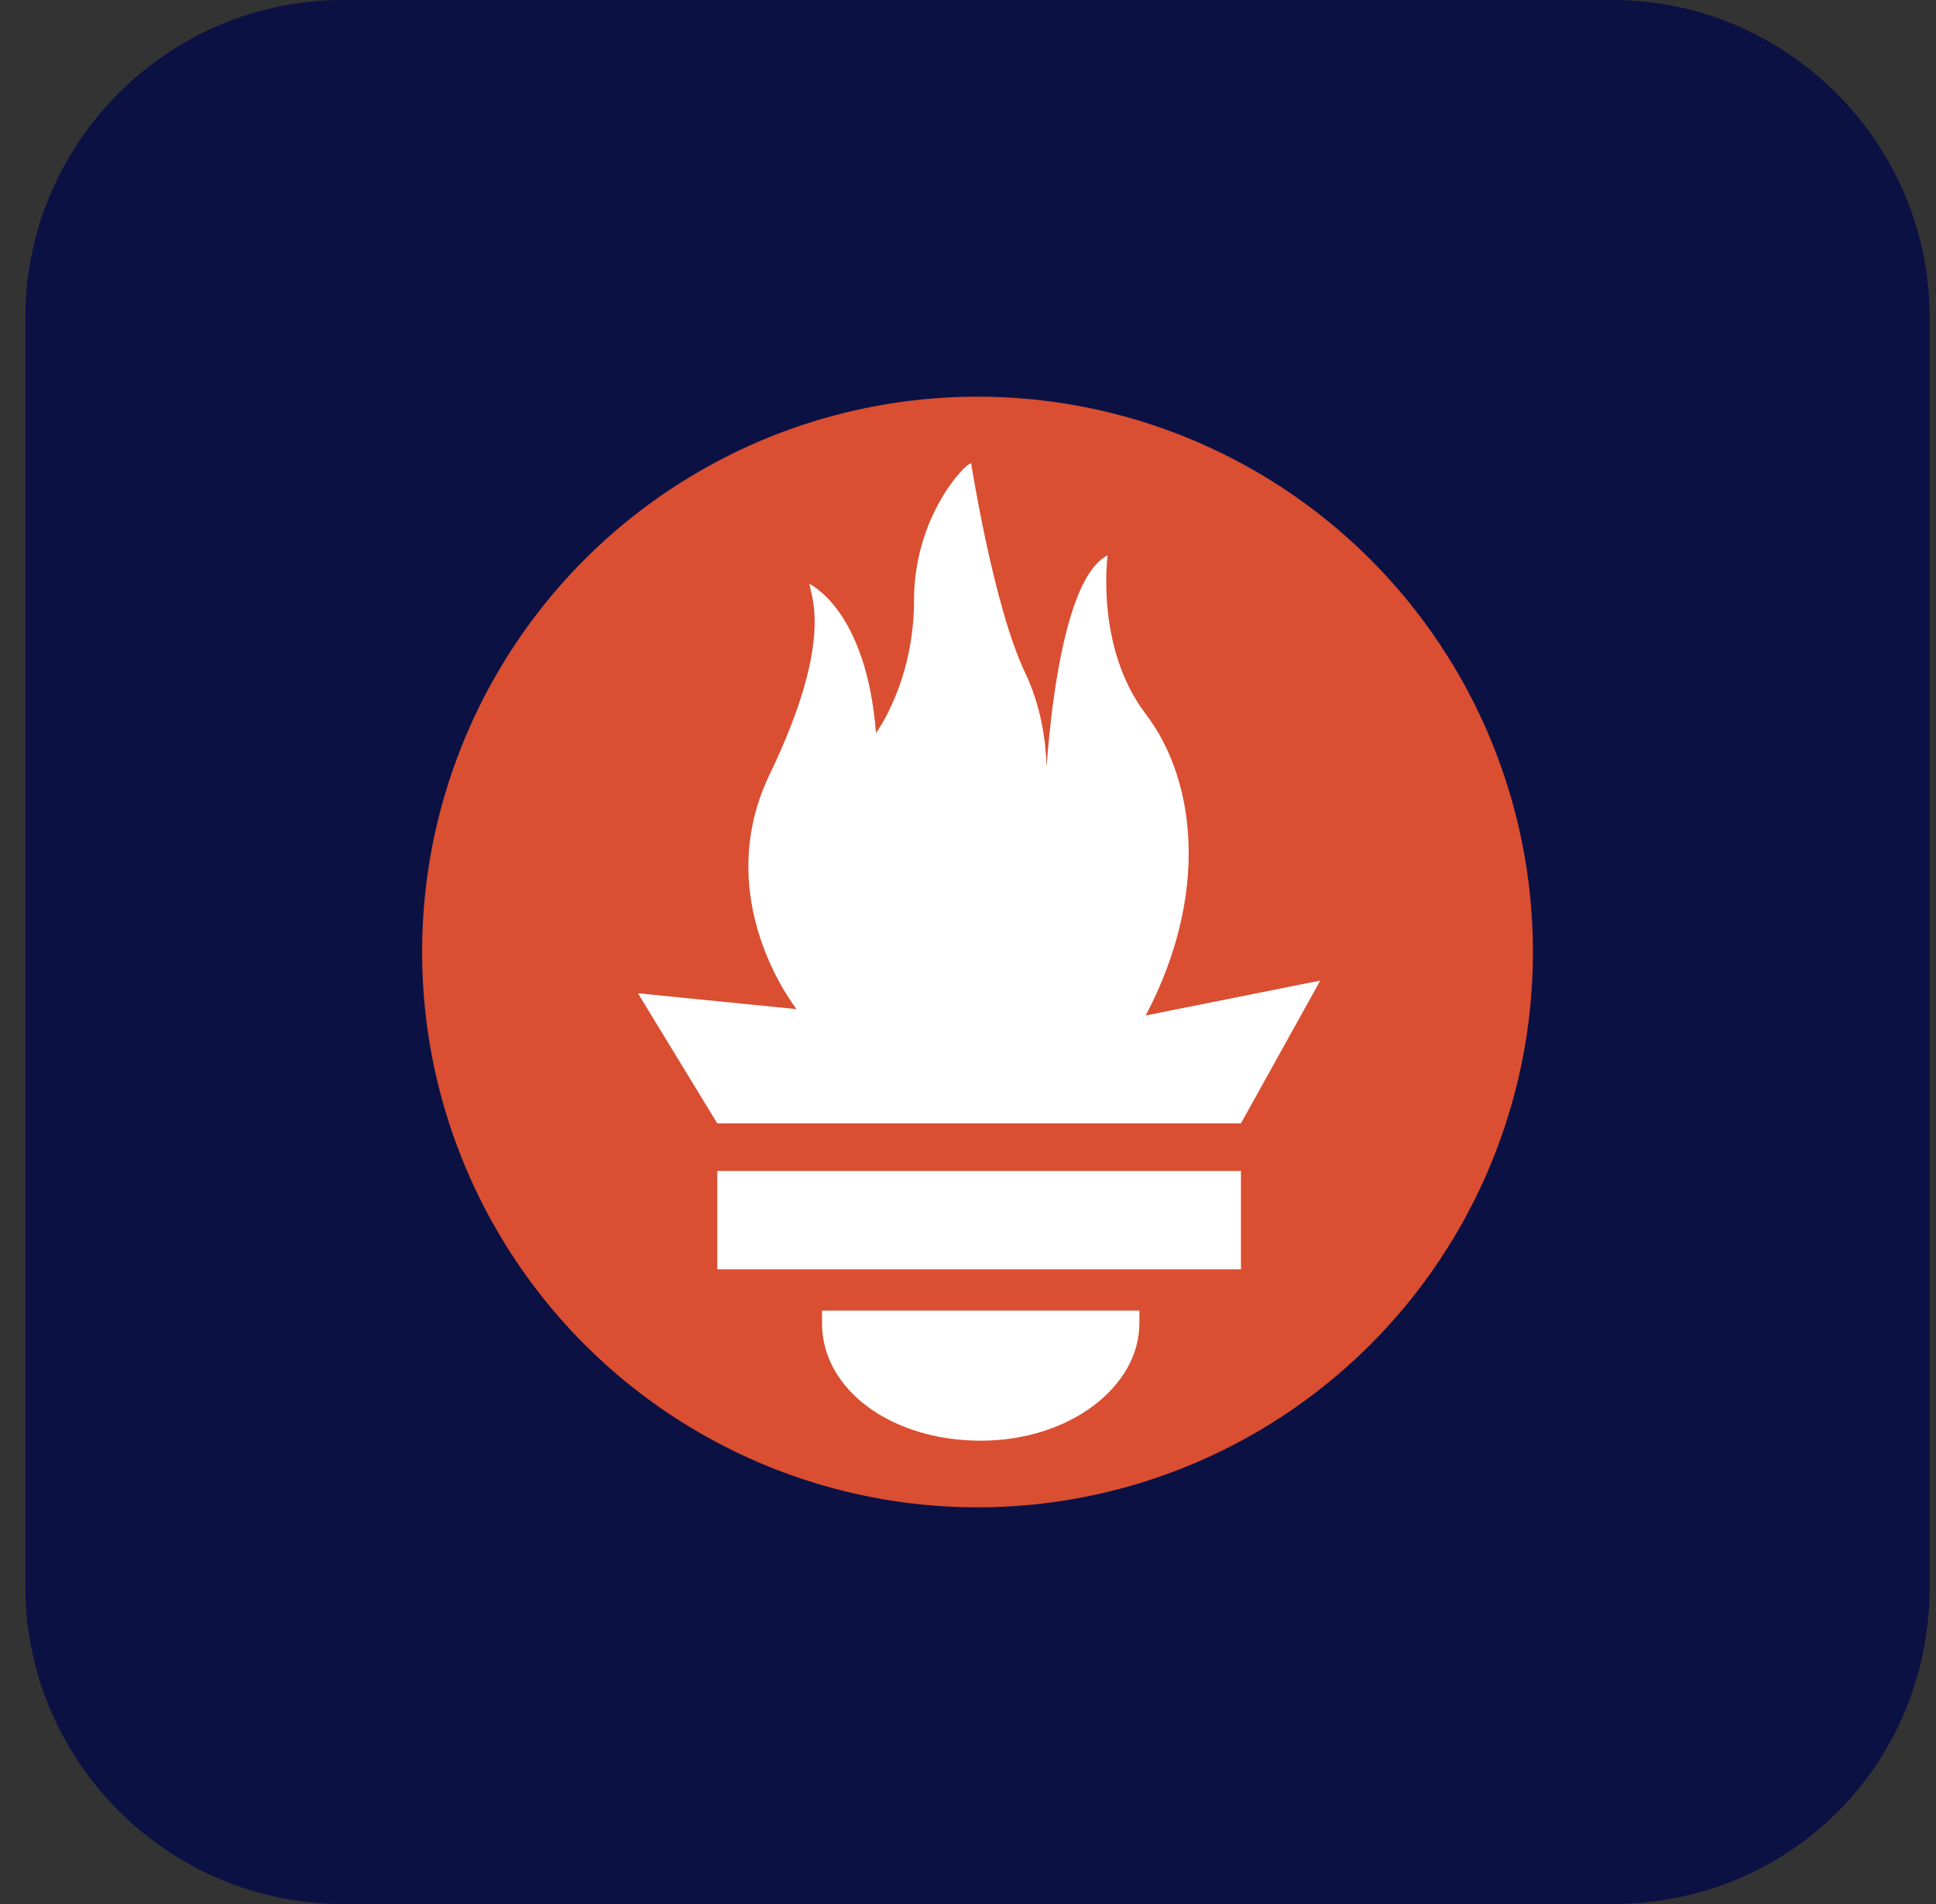 <svg xmlns="http://www.w3.org/2000/svg" width="61" height="60" viewBox="0 0 61 60">
    <rect x="0" y="0" width="61" height="60" fill="#333333" stroke="none"/>
    <g fill="none" fill-rule="nonzero">
        <path fill="#0C1144" d="M50.8 60h-40c-5.5 0-10-4.5-10-10V10c0-5.5 4.5-10 10-10h40c5.5 0 10 4.5 10 10v40c0 5.6-4.4 10-10 10z"/>
        <g transform="translate(13 12)">
            <circle cx="17.8" cy="18" r="17.5" fill="#DA4E31"/>
            <g fill="#FFF">
                <path d="M12.1 19.8s-2.8-3.5-.8-7.5c1.9-4 1.3-5.4 1.2-5.9 0 0 1.8.8 2.1 4.7 0 0 1.2-1.6 1.2-4.2s1.6-4.3 1.8-4.3c0 0 .7 4.5 1.7 6.6 1 2.1.6 4.3.6 4.3s.2-7.1 2-8c0 0-.4 2.9 1.2 5s2 5.7 0 9.5l5.5-1.1-2.5 4.5H9.6l-2.5-4.1 5 .5zM9.6 24.9h16.5V28H9.6zM12.9 29.3v.4c0 2.1 2.2 3.7 5 3.7s5-1.7 5-3.7v-.4h-10z"/>
            </g>
        </g>
    </g>
</svg>
